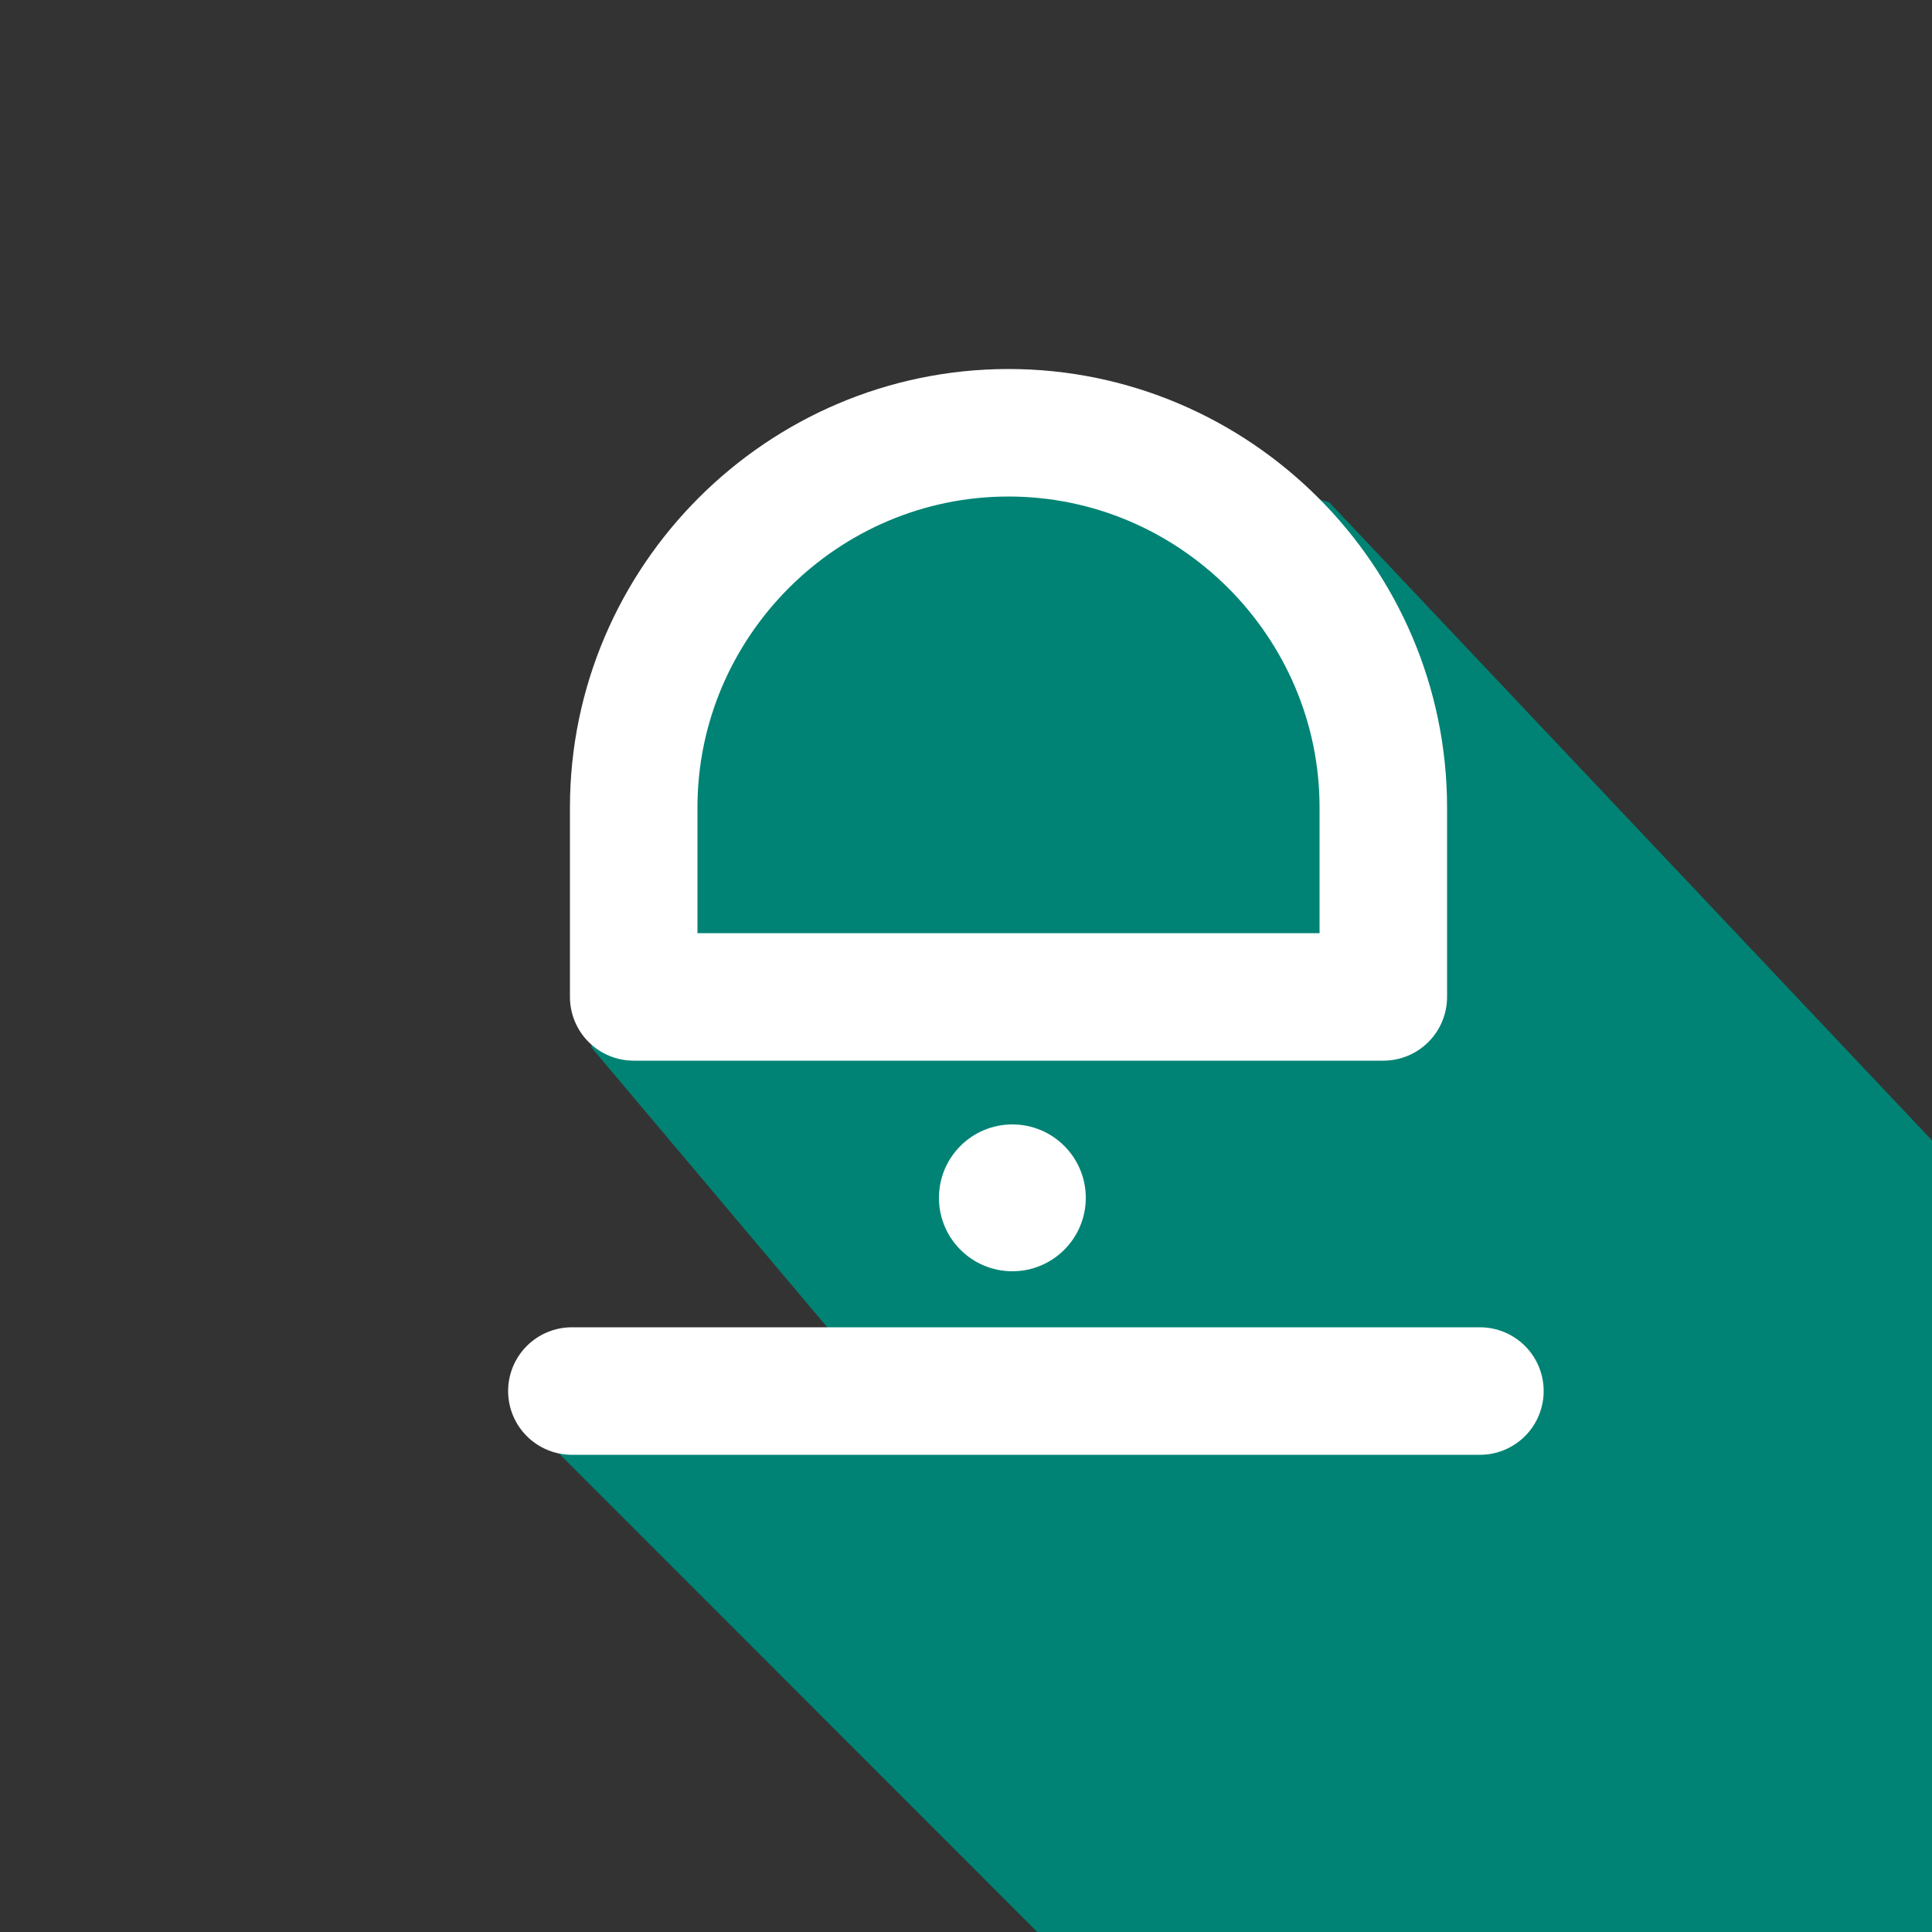 <?xml version="1.0" encoding="utf-8"?>
<!-- Generator: Adobe Illustrator 18.1.1, SVG Export Plug-In . SVG Version: 6.00 Build 0)  -->
<svg version="1.1" id="Calque_1" xmlns="http://www.w3.org/2000/svg" xmlns:xlink="http://www.w3.org/1999/xlink" x="0px" y="0px"
	 width="500px" height="500px" viewBox="-709 263 500 500" enable-background="new -709 263 500 500" xml:space="preserve">
<rect x="-709" y="263" width="500" height="500" fill="#333333" stroke="none"/>
<polygon id="shadow" fill="#008374" points="-365,393 180,969.9 -101.3,969.9 -232.3,971.3 -567.3,636.2 -481,623 -556,534 
	-526.3,415 -448,369 "/>
<line fill="none" stroke="#FFFFFF" stroke-width="33" stroke-linecap="round" stroke-linejoin="round" stroke-miterlimit="10" x1="-561" y1="623" x2="-326" y2="623"/>
<path fill="none" stroke="#FFFFFF" stroke-width="33" stroke-linecap="round" stroke-linejoin="round" stroke-miterlimit="10" d="
	M-545,521v-49c0-53.3,43.6-97,97-97h0c53.3,0,97,43.6,97,97v49H-545z"/>
<circle fill="#FFFFFF" cx="-447" cy="573" r="19"/>
</svg>
